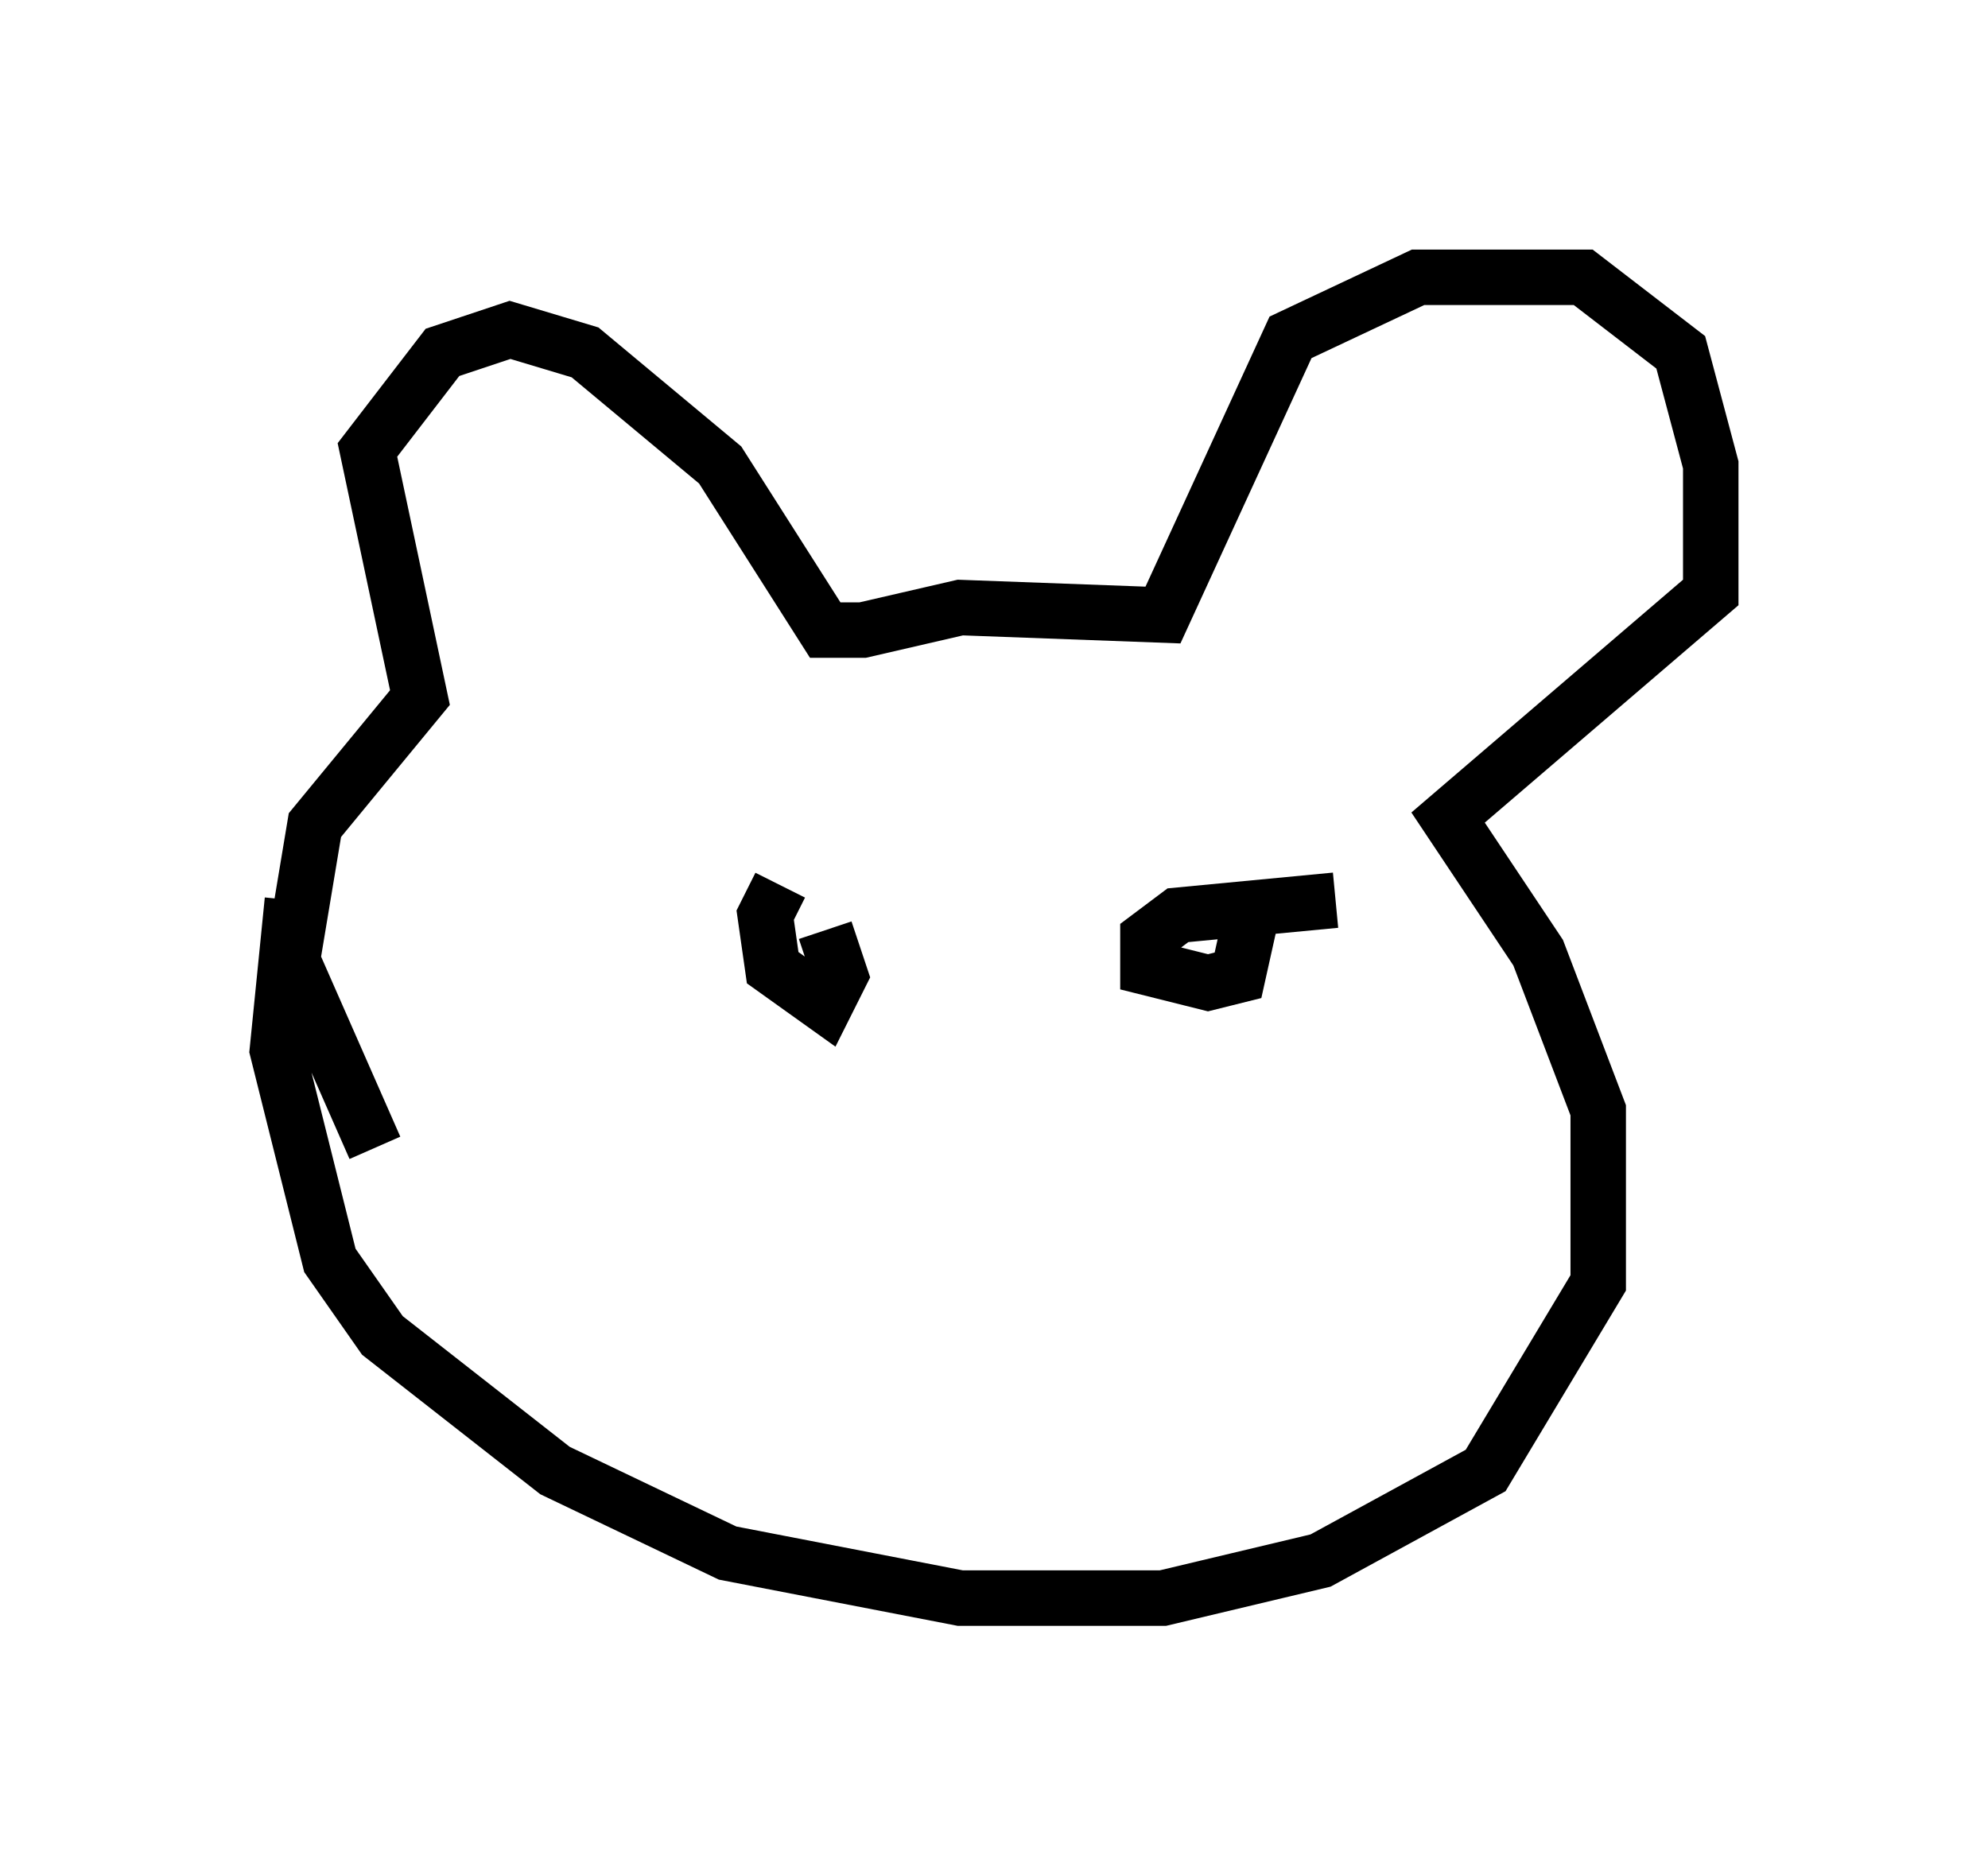 <?xml version="1.0" encoding="utf-8" ?>
<svg baseProfile="full" height="33.816" version="1.1" width="35.845" xmlns="http://www.w3.org/2000/svg" xmlns:ev="http://www.w3.org/2001/xml-events" xmlns:xlink="http://www.w3.org/1999/xlink"><defs /><rect fill="white" height="33.816" width="35.845" x="0" y="0" /><path d="M8.654, 22.862 m-1.894, -2.165 l-1.488, -3.383 0.406, -2.436 l1.894, -2.3 -0.947, -4.465 l1.353, -1.759 1.218, -0.406 l1.353, 0.406 2.436, 2.03 l1.894, 2.977 0.677, 0.0 l1.759, -0.406 3.654, 0.135 l2.3, -5.007 2.3, -1.083 l2.977, 0.0 1.759, 1.353 l0.541, 2.03 0.0, 2.3 l-4.736, 4.059 1.624, 2.436 l1.083, 2.842 0.0, 3.112 l-2.03, 3.383 -2.977, 1.624 l-2.842, 0.677 -3.654, 0.0 l-4.195, -0.812 -3.112, -1.488 l-3.112, -2.436 -0.947, -1.353 l-0.947, -3.789 0.271, -2.706 m8.796, -0.271 l-0.271, 0.541 0.135, 0.947 l0.947, 0.677 0.271, -0.541 l-0.271, -0.812 m9.202, -0.541 l-2.842, 0.271 -0.541, 0.406 l0.0, 0.541 1.083, 0.271 l0.541, -0.135 0.271, -1.218 " fill="none" stroke="black" stroke-width="1" /></svg>